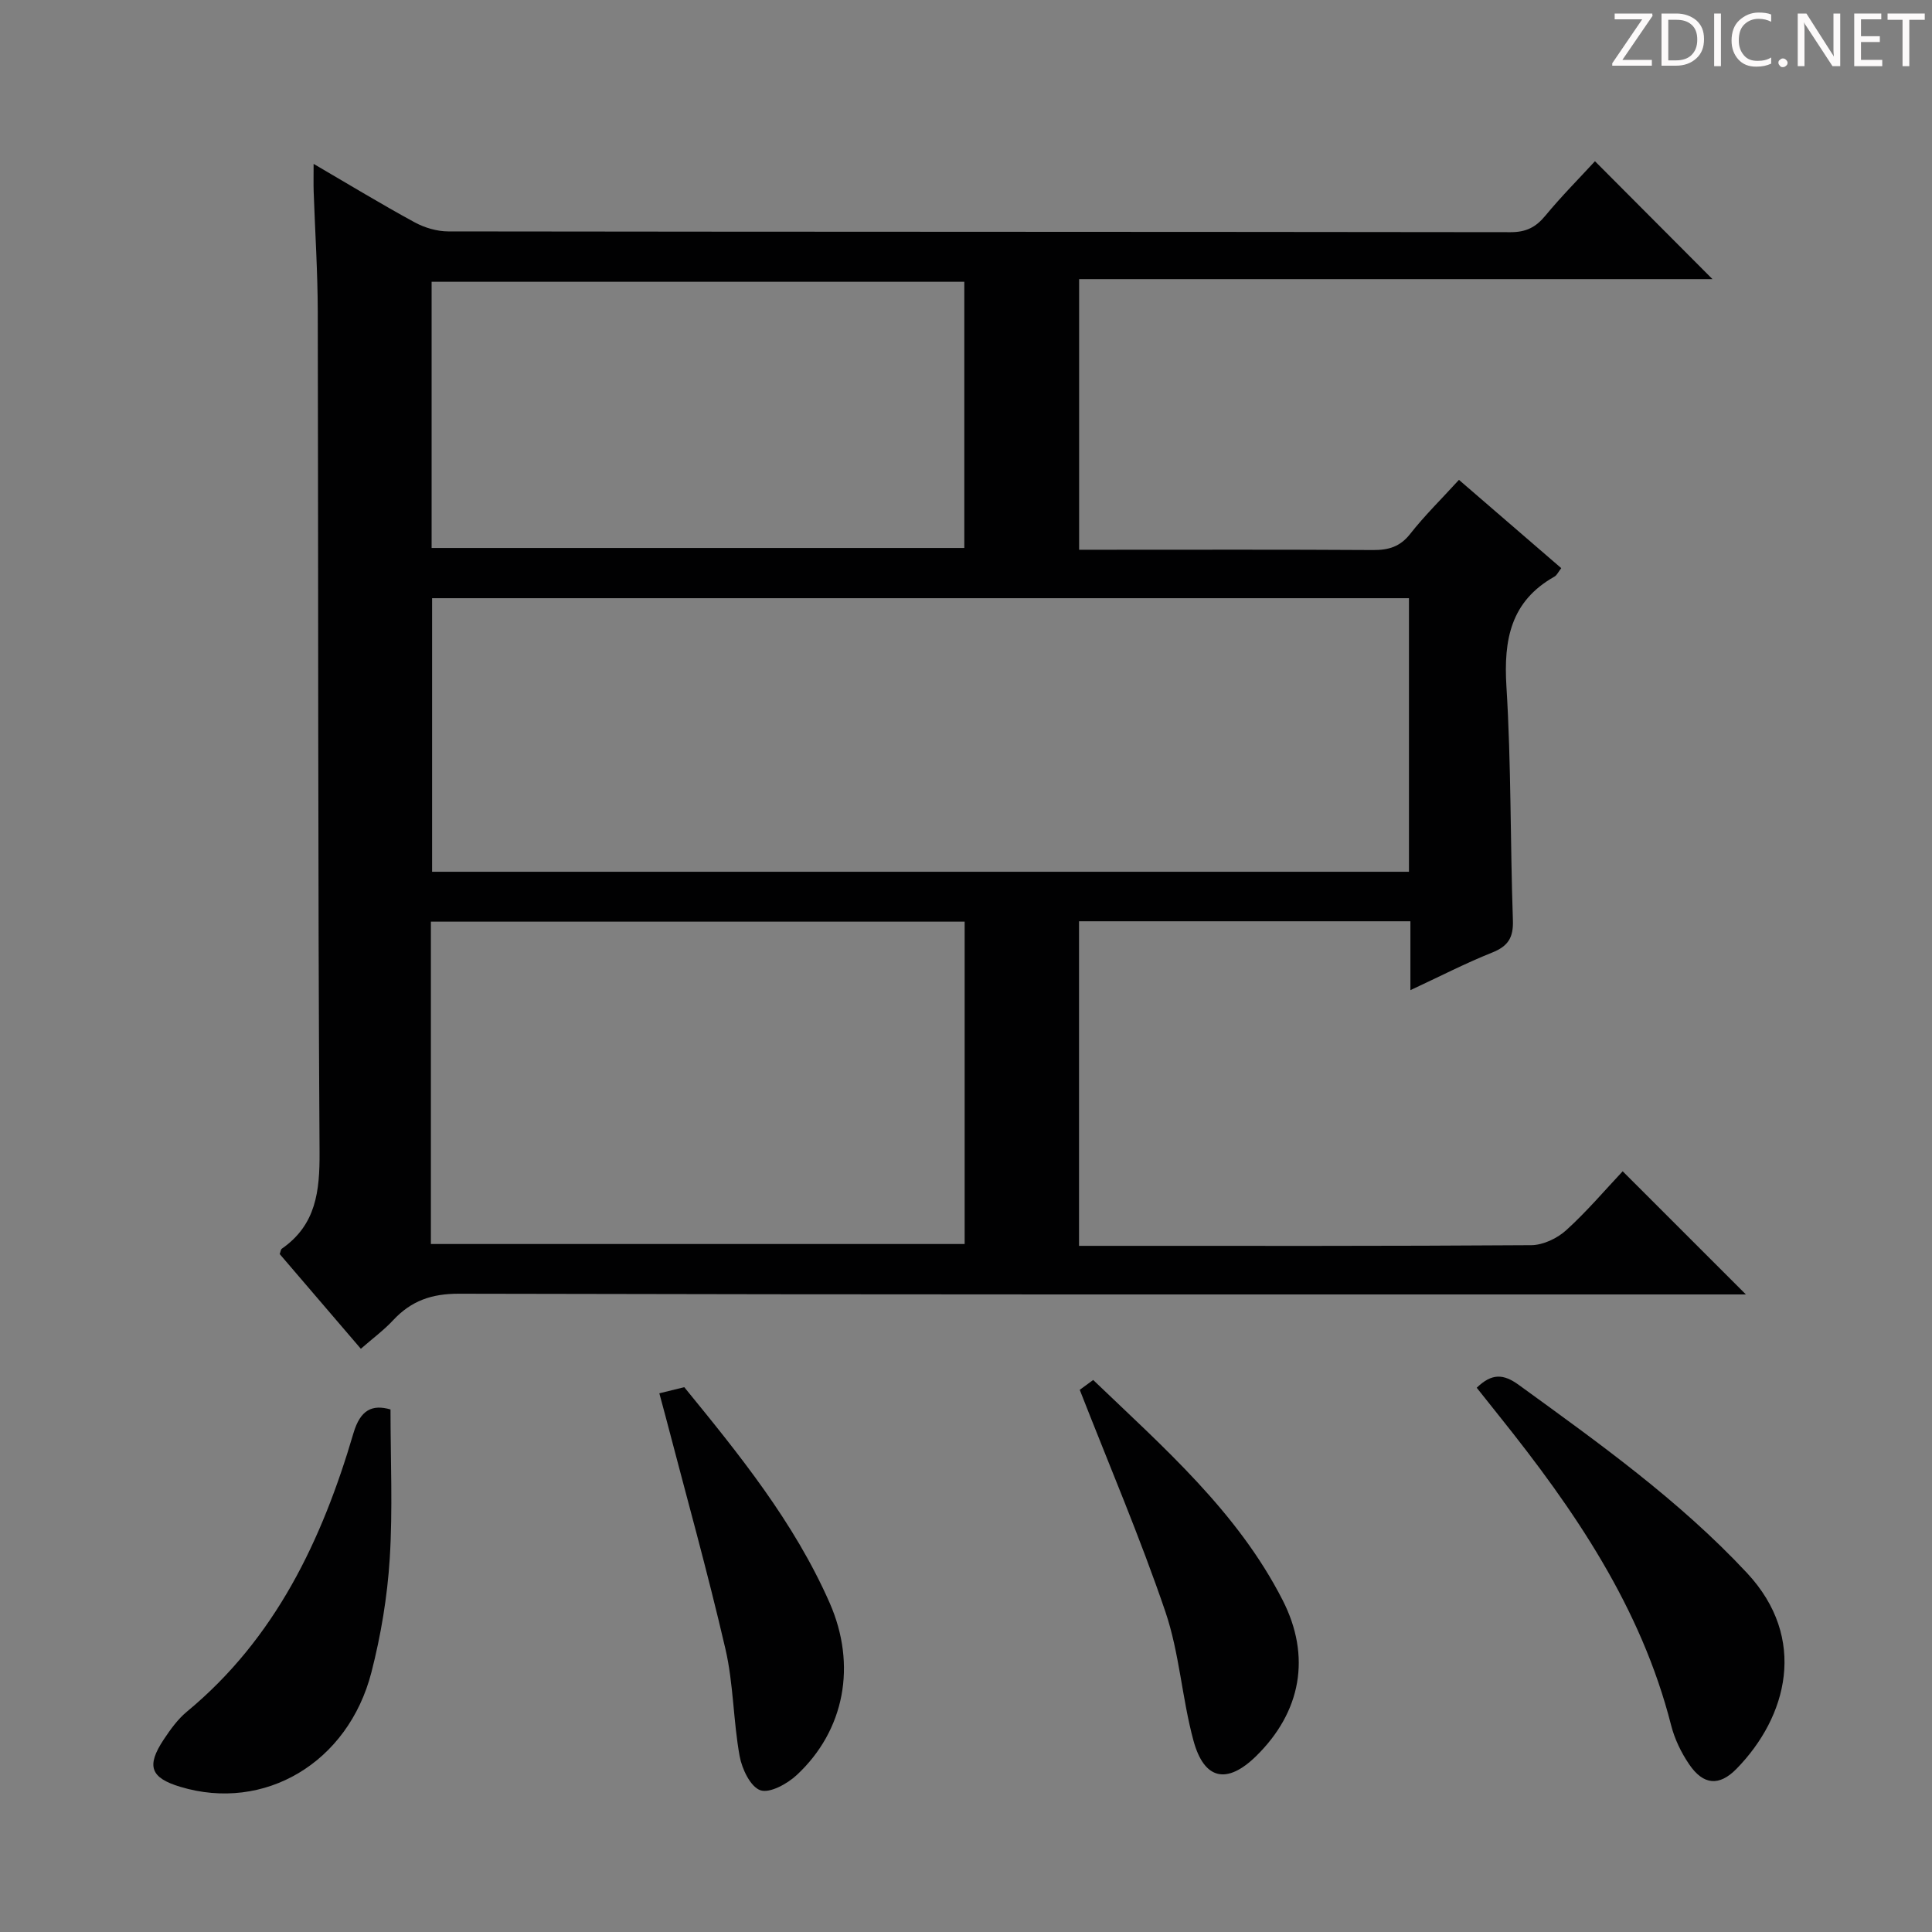 <svg enable-background="new 0 0 400 400" viewBox="0 0 400 400" xmlns="http://www.w3.org/2000/svg"><rect x="0" y="0" width="400" height="400" fill="#808080" stroke="none"/><g fill="#fcfafa"><path d="m342.2 3.2-6.3 9.2h6.1v1.2h-8.2v-.5l6.2-9.1h-5.7v-1.2h7.8v.4z"/><path d="m344 13.7v-10.9h3.1c1.6 0 3 .5 4.1 1.4 1.1 1 1.6 2.2 1.6 3.9s-.5 3-1.6 4-2.5 1.5-4.2 1.5h-3zm1.4-9.6v8.4h1.6c1.4 0 2.5-.4 3.2-1.1.8-.8 1.2-1.8 1.2-3.2s-.4-2.4-1.2-3.1-1.8-1-3.1-1z"/><path d="m356.3 2.8v10.9h-1.4v-10.9z"/><path d="m366.6 13.2c-.8.4-1.8.6-3 .6-1.6 0-2.8-.5-3.7-1.5s-1.4-2.3-1.4-3.9c0-1.7.5-3.2 1.6-4.2s2.4-1.6 4-1.6c1 0 1.9.1 2.6.4v1.5c-.8-.4-1.6-.6-2.6-.6-1.2 0-2.2.4-3 1.2s-1.1 1.9-1.1 3.3c0 1.3.4 2.3 1.1 3.1s1.6 1.1 2.8 1.1c1.1 0 2-.2 2.8-.7v1.3z"/><path d="m368.2 13c0-.3.1-.5.3-.6.2-.2.4-.3.6-.3.3 0 .5.1.7.3s.3.4.3.6-.1.5-.3.6c-.2.2-.4.3-.7.3s-.5-.1-.6-.3c-.2-.2-.3-.4-.3-.6z"/><path d="m381.1 13.7h-1.7l-5.5-8.4c-.2-.2-.3-.5-.4-.7 0 .2.1.8.1 1.5v7.6h-1.4v-10.9h1.8l5.3 8.3c.3.4.4.6.4.8 0-.3-.1-.8-.1-1.6v-7.5h1.4v10.9z"/><path d="m389.7 13.7h-5.8v-10.9h5.6v1.2h-4.2v3.5h3.9v1.2h-3.9v3.7h4.4z"/><path d="m398.4 4.1h-3.1v9.6h-1.4v-9.6h-3.1v-1.3h7.7v1.3z"/></g><path d="m74.71 279.25c-5.83-6.8-11.35-13.24-16.8-19.61.19-.51.21-.95.44-1.11 7.1-4.94 7.86-11.9 7.81-20.01-.36-57.99-.24-115.97-.37-173.96-.02-8.31-.56-16.62-.85-24.93-.05-1.6-.01-3.19-.01-5.7 7.46 4.35 14.09 8.39 20.9 12.09 2.07 1.13 4.64 1.89 6.98 1.89 73.32.1 146.64.06 219.96.16 3.18 0 5.19-1.01 7.16-3.39 3.38-4.09 7.14-7.87 10.29-11.3 8.22 8.25 16.39 16.45 24.33 24.41-42.84 0-86.81 0-131.13 0v56.03h5.35c18.5 0 36.99-.06 55.49.06 3.24.02 5.62-.68 7.72-3.36 2.96-3.77 6.42-7.16 10.08-11.17 7.11 6.13 14.08 12.15 21.18 18.28-.61.78-.9 1.47-1.42 1.76-9.05 5.1-10.53 13.05-9.93 22.75 1 16.1.78 32.27 1.34 48.41.12 3.59-1 5.35-4.3 6.67-5.51 2.2-10.8 4.93-16.92 7.78 0-5.18 0-9.57 0-14.26-23.11 0-45.69 0-68.61 0v67.2h4.66c29.66 0 59.32.07 88.98-.14 2.45-.02 5.37-1.41 7.23-3.1 4.29-3.89 8.06-8.35 11.69-12.2 8.88 8.88 17.15 17.14 25.51 25.5-1.47 0-3.23 0-5 0-87.15 0-174.3.06-261.45-.15-5.68-.01-9.87 1.47-13.6 5.46-1.9 2.05-4.2 3.75-6.71 5.94zm217-155.4c-67.7 0-135.04 0-202.25 0v56.64h202.25c0-18.95 0-37.56 0-56.64zm-202.5 133.71h110.51c0-22.46 0-44.54 0-66.74-36.97 0-73.67 0-110.51 0zm.15-144.11h110.29c0-18.61 0-36.84 0-55.11-36.92 0-73.49 0-110.29 0z" fill="#010102"/><path d="m305.74 287.32c3.15-3.06 5.56-2.87 8.69-.6 16.56 12.02 33.2 23.88 47.26 38.94 12.65 13.55 8.35 29.79-2.14 40.53-3.61 3.7-6.9 3.4-9.83-.91-1.65-2.42-3.01-5.24-3.73-8.07-6.22-24.46-20.06-44.64-35.52-63.95-1.54-1.92-3.07-3.86-4.73-5.94z" fill="#010102"/><path d="m80.85 291.81c0 10.42.48 20.69-.16 30.9-.5 7.89-1.82 15.84-3.79 23.51-4.83 18.8-22.21 28.97-39.58 23.72-6.17-1.86-7.07-4.3-3.41-9.81 1.37-2.06 2.88-4.17 4.76-5.73 18.34-15.16 28-35.53 34.51-57.68 1.44-4.87 3.9-5.99 7.67-4.91z" fill="#010102"/><path d="m223.55 287.75c.14-.1 1.31-.96 2.78-2.04 14.62 14.02 29.86 27.27 39.21 45.55 5.99 11.7 3.83 23.2-5.47 32.32-6.01 5.89-10.76 4.97-12.98-3.22-2.38-8.77-2.9-18.11-5.81-26.67-5.22-15.34-11.61-30.28-17.73-45.94z" fill="#010102"/><path d="m136.51 288.47c1.9-.47 3.32-.82 5.16-1.27 11.31 13.86 22.73 27.9 30.1 44.66 5.66 12.87 3.11 26.4-6.8 35.63-1.96 1.83-5.6 3.84-7.55 3.16-2.05-.72-3.81-4.42-4.29-7.08-1.33-7.33-1.26-14.95-2.94-22.18-3.74-16.13-8.21-32.09-12.39-48.12-.4-1.54-.83-3.07-1.29-4.8z" fill="#010102"/></svg>